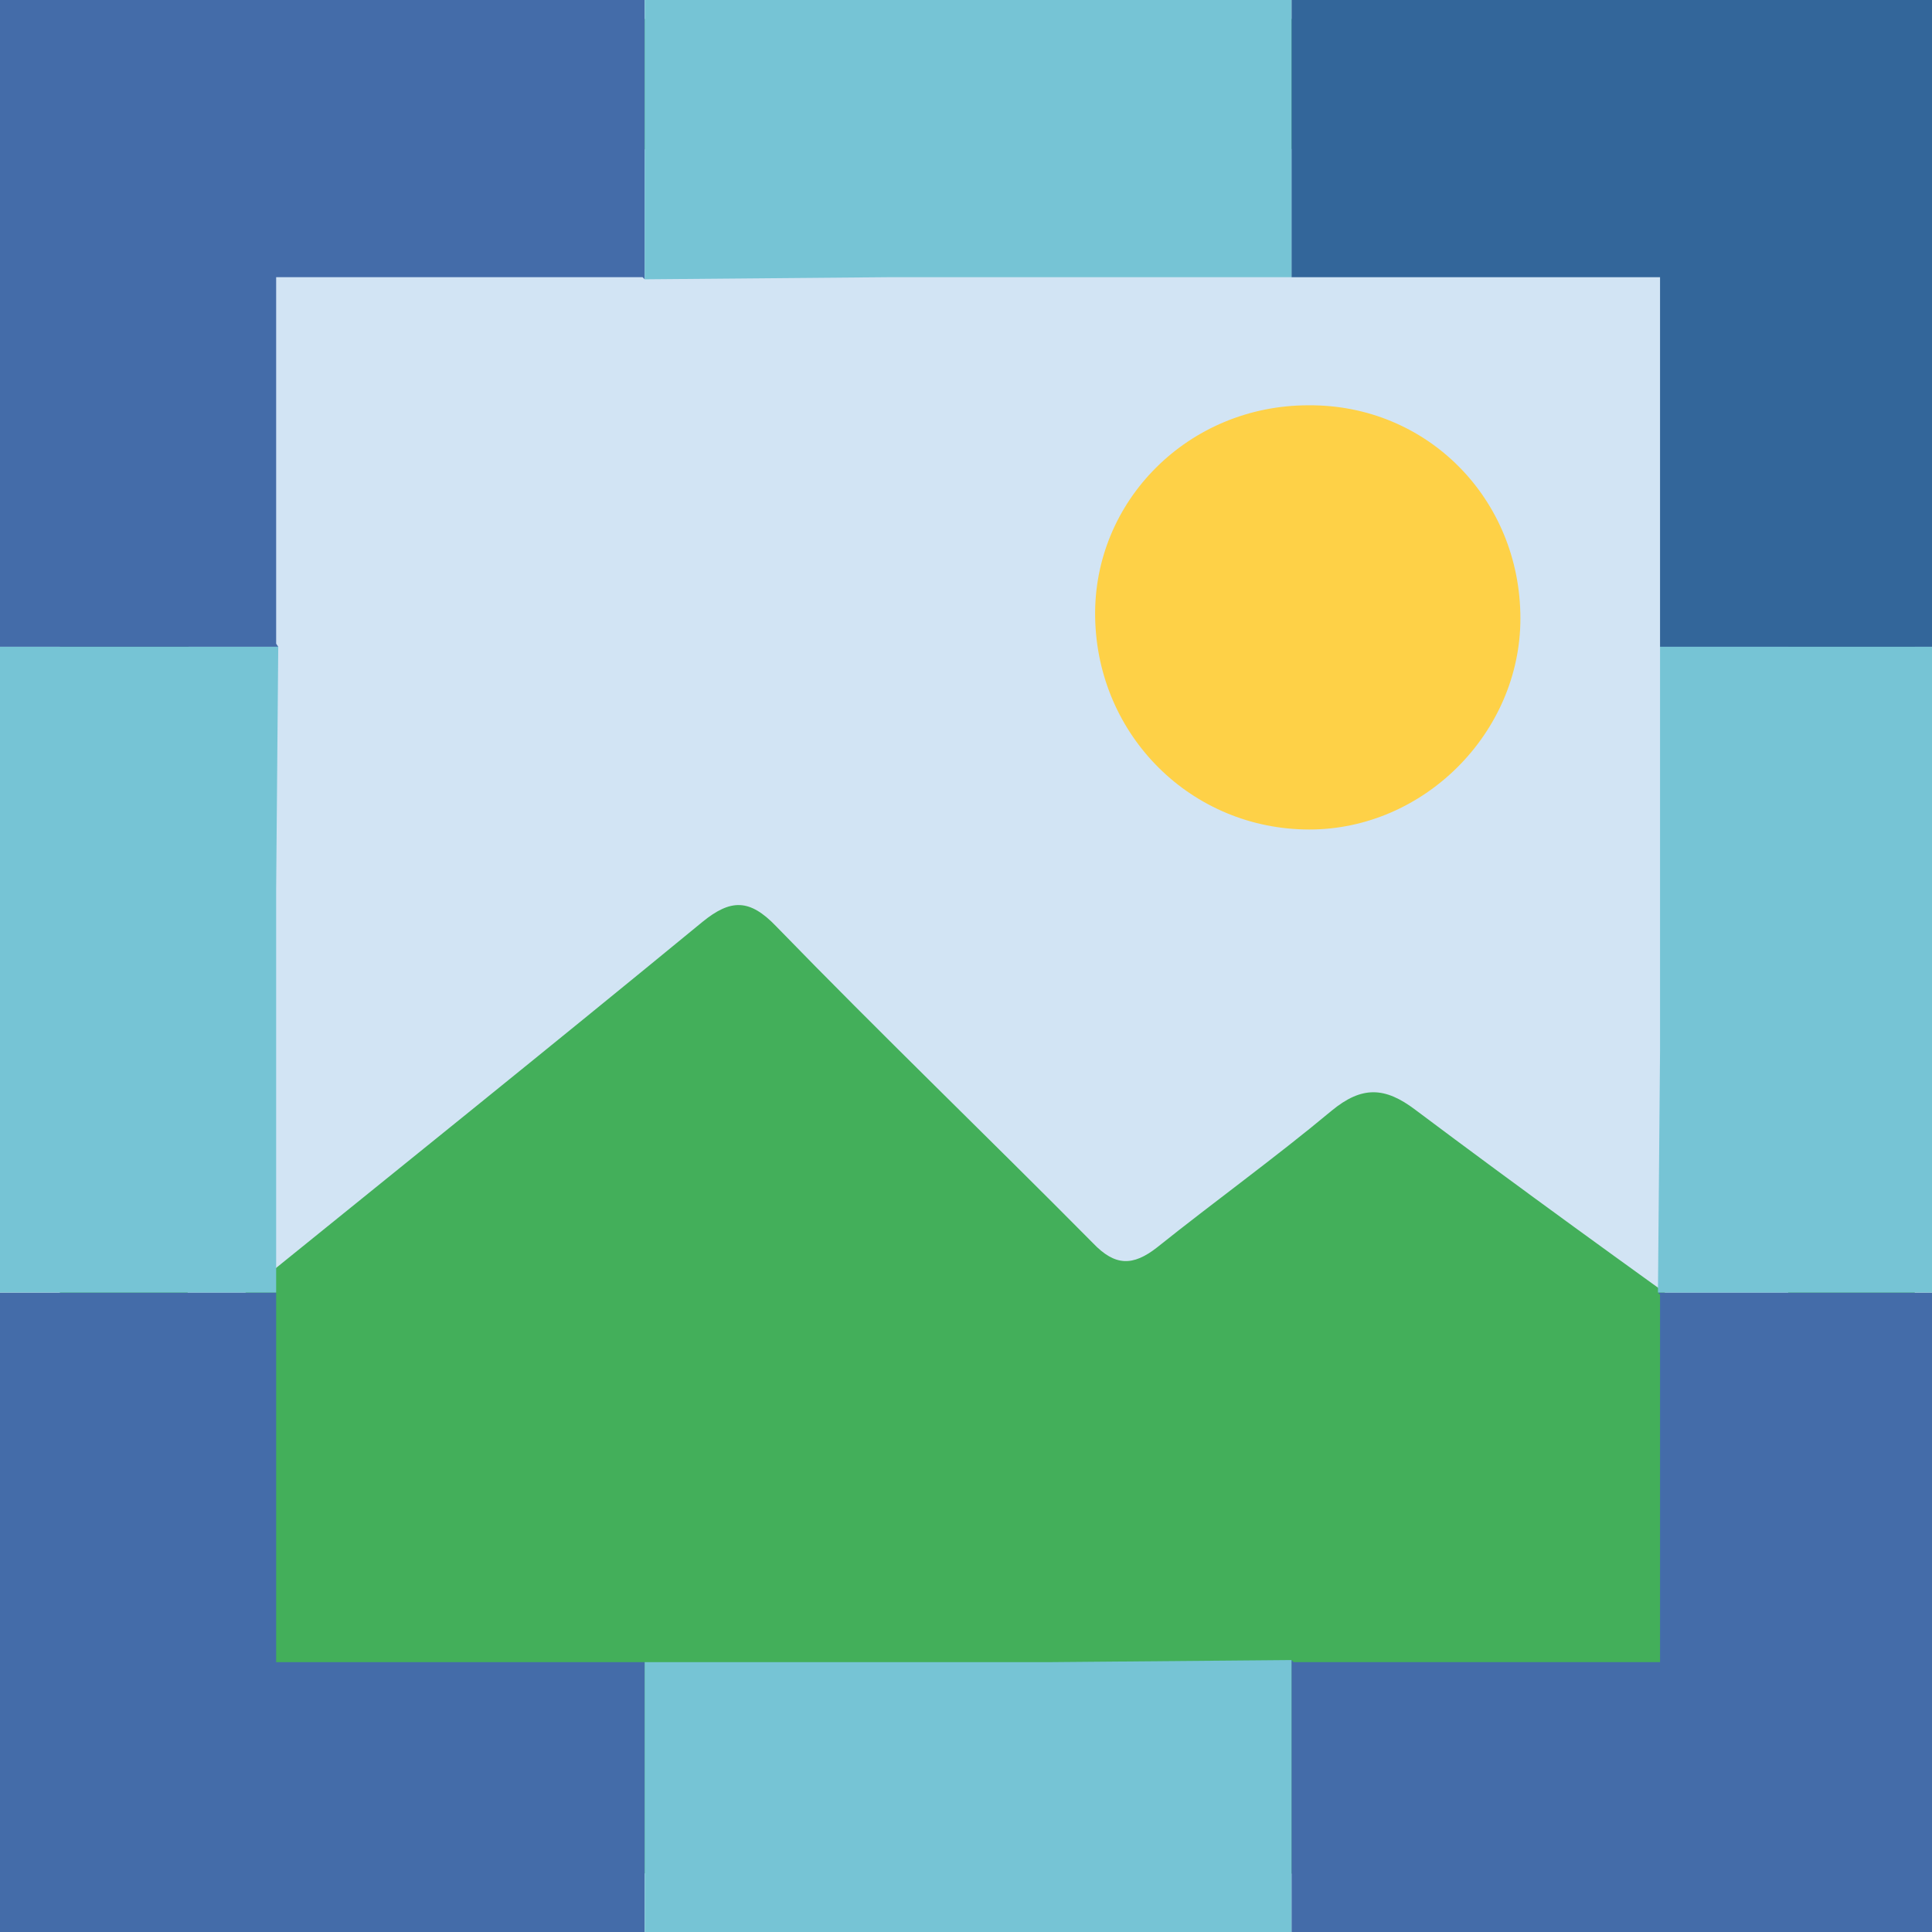<svg xmlns="http://www.w3.org/2000/svg" role="img" viewBox="21 16 184 184">
  <style>svg {enable-background:new 0 0 922.3 219.1}</style>
  <style>.st3{fill:#446ca9}.st5{fill:#76c4d5}.st7{fill:#333}</style>
  <path fill="#d2e4f4" d="M31.7 24.4h160.6V185H31.7z"/>
  <g id="gPSyY2_9_">
    <path fill="#43af5a"
          d="M26.7 106.2V31.1c0-9.5 3.8-13.3 13.3-13.3h150.5c9 0 12.7 3.6 12.8 12.6.1 50.3.1 100.6 0 150.9 0 9.1-4.1 13.1-13.3 13.1-50.2.1-100.3 0-150.5 0-8.6 0-12.8-4.3-12.8-12.8v-75.4zm88.4-76c-23.7 0-47.4.1-71-.1-3.6 0-5.2.8-5.2 4.8.1 34.1.1 68.1.1 102.2 0 1.5-.7 3.5 1.2 4.2 1.6.7 2.6-1 3.7-1.8 14.7-11.9 29.4-23.7 44-35.7 2.7-2.2 4.5-2.2 7 .4 9.9 10.2 20.2 20.1 30.2 30.2 2.1 2.2 3.8 2.2 6.1.4 5.5-4.4 11.2-8.5 16.6-13 2.9-2.4 5.1-2.3 8-.1 10 7.5 20.1 14.8 30.3 22.1 1.2.9 2.4 2.7 4.1 1.9 1.7-.8 1.1-2.8 1.1-4.4 0-35.4 0-70.8.1-106.1 0-4.1-1.2-5.2-5.2-5.2-23.7.2-47.4.2-71.1.2z"/>
    <path fill="#fed147"
          d="M145.6 54.6c11.3-.1 20.2 8.9 20.2 20.3 0 10.9-9.2 20.1-20.1 20.1-11.2 0-20.2-8.9-20.4-20.2-.2-11.1 8.9-20.2 20.3-20.2z"/>
  </g>
  <g id="XMLID_148_">
    <g id="XMLID_154_">
      <path id="XMLID_158_" d="M47.3 139.1H20.9v61.5h61.5v-26.3H47.3z" class="st3"/>
      <path id="XMLID_157_" d="M179.1 139.3v35h-34.9l-.2-.2v26.5h61.5v-61.5h-26.6z" class="st3"/>
      <path id="XMLID_156_" d="M20.9 77.6h26.6l-.2-.3V42.4h34.9l.2.2V16H20.9z" class="st3"/>
      <path id="XMLID_155_" fill="#33669a" d="M144 16v26.4h35.1v35.2h26.4V16z"/>
    </g>
    <g id="XMLID_149_">
      <path id="XMLID_153_" d="M105.5 42.4H144V16H82.4v26.6" class="st5"/>
      <path id="XMLID_152_" d="M120.8 174.3H82.4v26.3H144v-26.5" class="st5"/>
      <path id="XMLID_151_" d="M178.9 139.1h26.6V77.6h-26.4V116" class="st5"/>
      <path id="XMLID_150_" d="M47.5 77.6H20.9v61.5h26.4v-38.4" class="st5"/>
    </g>
  </g>
</svg>
